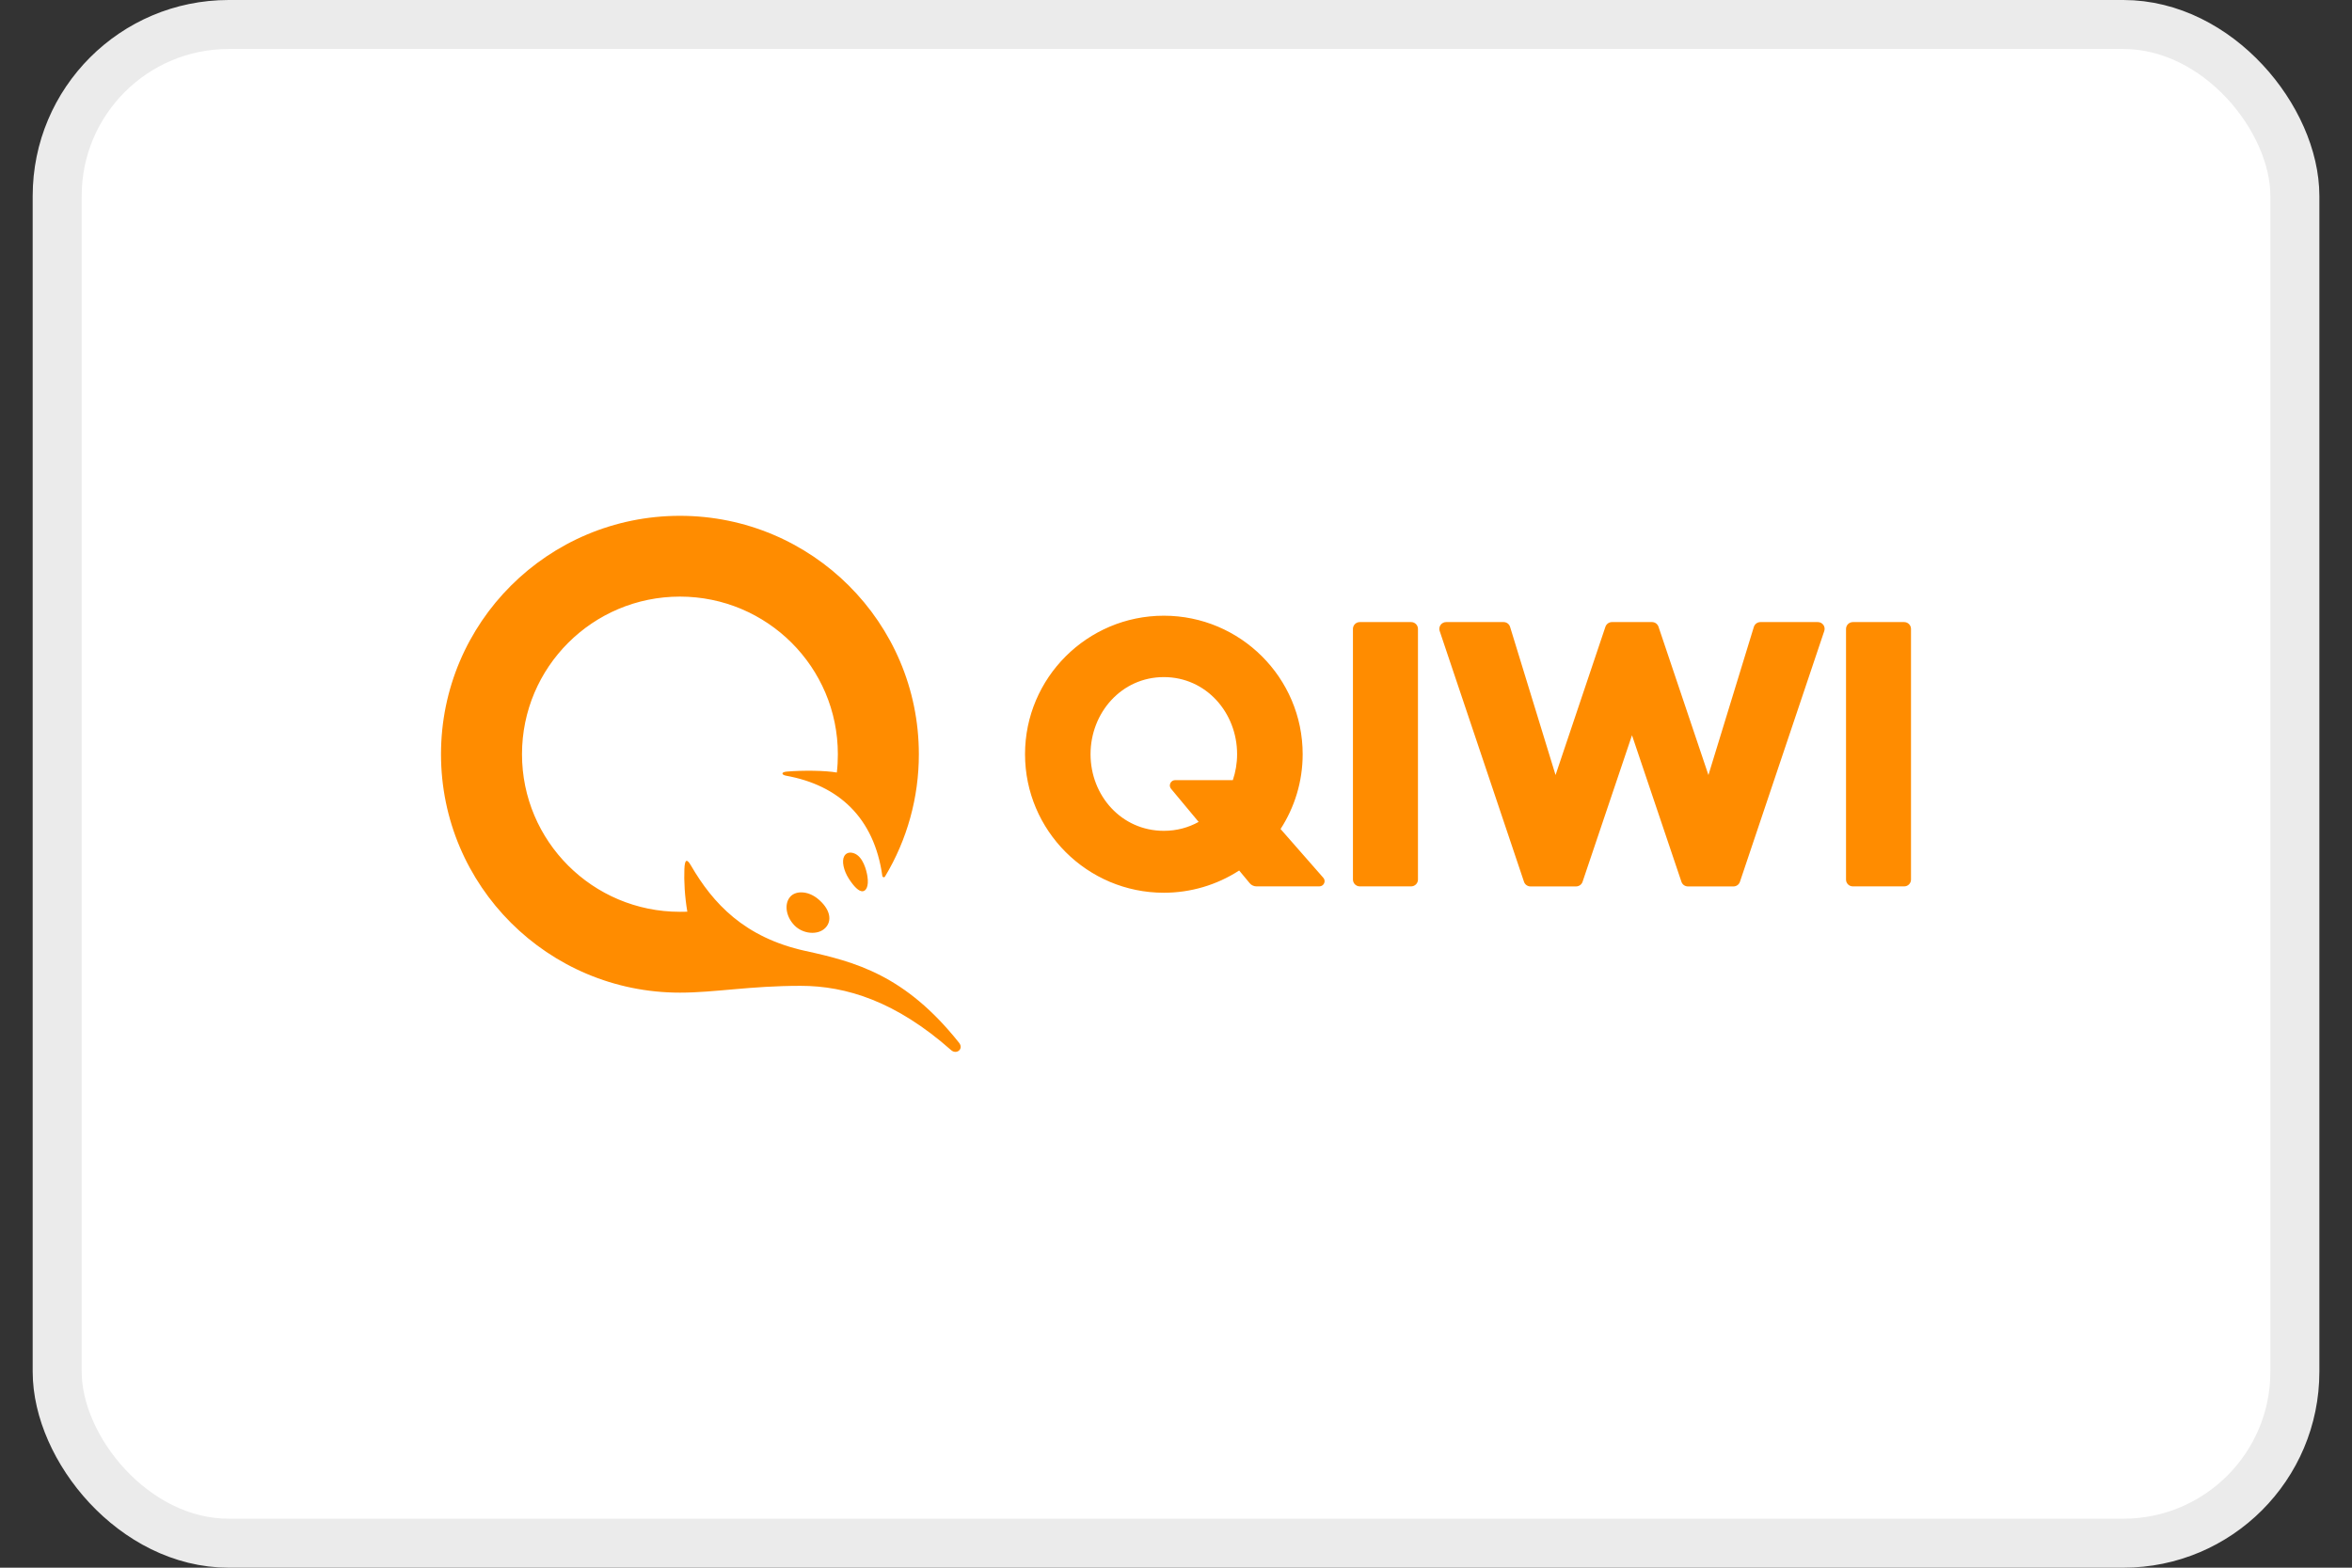 <svg width="48" height="32" viewBox="0 0 48 32" fill="none" xmlns="http://www.w3.org/2000/svg">
<rect x="0" y="0" width="48" height="32" fill="#333333" stroke="none"/>
<rect x="1.167" y="0.5" width="45.667" height="31" rx="3.5" fill="white" stroke="#EBEBEB"/>
<path fill-rule="evenodd" clip-rule="evenodd" d="M16.339 20.123C17.274 20.123 18.288 20.443 19.41 21.435C19.522 21.534 19.672 21.411 19.574 21.287C18.471 19.898 17.451 19.633 16.434 19.41C15.189 19.136 14.549 18.437 14.103 17.67C14.015 17.517 13.975 17.544 13.967 17.74C13.957 17.98 13.974 18.298 14.027 18.61C13.977 18.612 13.927 18.612 13.876 18.612C12.096 18.612 10.653 17.172 10.653 15.395C10.653 13.618 12.096 12.178 13.876 12.178C15.656 12.178 17.099 13.618 17.099 15.395C17.099 15.521 17.093 15.647 17.078 15.769C16.843 15.727 16.38 15.722 16.055 15.75C15.933 15.761 15.95 15.817 16.043 15.834C17.108 16.026 17.84 16.685 18.007 17.881C18.011 17.909 18.047 17.917 18.061 17.893C18.515 17.139 18.753 16.275 18.752 15.395C18.752 12.708 16.569 10.529 13.876 10.529C11.183 10.529 9 12.707 9 15.395C9 18.083 11.183 20.262 13.876 20.262C14.59 20.262 15.299 20.123 16.339 20.123ZM16.702 18.356C16.919 18.539 16.985 18.757 16.87 18.91C16.807 18.994 16.703 19.041 16.579 19.041C16.458 19.041 16.34 18.998 16.247 18.921C16.05 18.749 15.992 18.47 16.121 18.312C16.171 18.25 16.253 18.215 16.351 18.215C16.47 18.215 16.595 18.265 16.702 18.356ZM17.703 17.891C17.735 18.104 17.668 18.193 17.6 18.193C17.526 18.193 17.433 18.106 17.323 17.936C17.215 17.767 17.175 17.574 17.229 17.477C17.264 17.412 17.338 17.384 17.432 17.419C17.613 17.487 17.684 17.764 17.703 17.891ZM24.462 16.777L23.9 16.102C23.886 16.086 23.878 16.067 23.875 16.046C23.873 16.026 23.876 16.005 23.885 15.986C23.894 15.967 23.908 15.952 23.925 15.941C23.943 15.93 23.963 15.924 23.984 15.924H25.16C25.216 15.758 25.247 15.58 25.247 15.395C25.247 14.55 24.617 13.821 23.752 13.821C22.887 13.821 22.256 14.55 22.256 15.395C22.256 16.24 22.887 16.959 23.752 16.959C24.014 16.959 24.253 16.893 24.462 16.777ZM27.006 17.917C27.067 17.985 27.017 18.093 26.924 18.093H25.641C25.615 18.093 25.59 18.087 25.567 18.076C25.543 18.066 25.523 18.05 25.506 18.03L25.289 17.769C24.831 18.066 24.297 18.223 23.752 18.223C22.189 18.223 20.919 16.954 20.919 15.395C20.919 13.836 22.189 12.568 23.752 12.568C25.314 12.568 26.585 13.836 26.585 15.395C26.585 15.957 26.419 16.481 26.134 16.922L27.006 17.917ZM38.861 12.698H37.813C37.776 12.699 37.741 12.713 37.715 12.739C37.689 12.765 37.674 12.801 37.674 12.838V17.954C37.674 18.031 37.736 18.093 37.813 18.093H38.861C38.938 18.093 39 18.031 39 17.954V12.837C39 12.8 38.985 12.765 38.959 12.739C38.933 12.713 38.898 12.698 38.861 12.698ZM37.098 12.698H35.927C35.897 12.698 35.868 12.708 35.844 12.725C35.82 12.743 35.802 12.768 35.793 12.796L34.866 15.82L33.847 12.793C33.837 12.765 33.819 12.741 33.796 12.724C33.772 12.707 33.744 12.698 33.715 12.698H32.897C32.868 12.698 32.839 12.707 32.816 12.724C32.792 12.741 32.774 12.765 32.764 12.793L31.746 15.82L30.818 12.796C30.81 12.768 30.792 12.743 30.768 12.725C30.744 12.707 30.715 12.698 30.685 12.698H29.513C29.491 12.698 29.47 12.703 29.45 12.713C29.43 12.723 29.413 12.738 29.4 12.756C29.387 12.773 29.379 12.794 29.376 12.816C29.372 12.837 29.374 12.859 29.381 12.88L31.102 17.999C31.121 18.056 31.175 18.094 31.234 18.094H32.164C32.224 18.094 32.278 18.056 32.297 18L33.306 15.008L34.315 17.999C34.334 18.056 34.387 18.094 34.447 18.094H35.377C35.437 18.094 35.49 18.056 35.509 17.999L37.23 12.88C37.237 12.859 37.239 12.837 37.236 12.816C37.233 12.794 37.224 12.773 37.212 12.756C37.199 12.738 37.181 12.723 37.162 12.713C37.142 12.703 37.12 12.698 37.098 12.698ZM28.938 12.838V17.954C28.938 18.031 28.875 18.093 28.798 18.093H27.751C27.714 18.093 27.679 18.078 27.652 18.052C27.626 18.026 27.612 17.991 27.611 17.954V12.837C27.611 12.76 27.674 12.698 27.751 12.698H28.798C28.875 12.698 28.938 12.76 28.938 12.838Z" fill="#FF8C00"/>
</svg>
